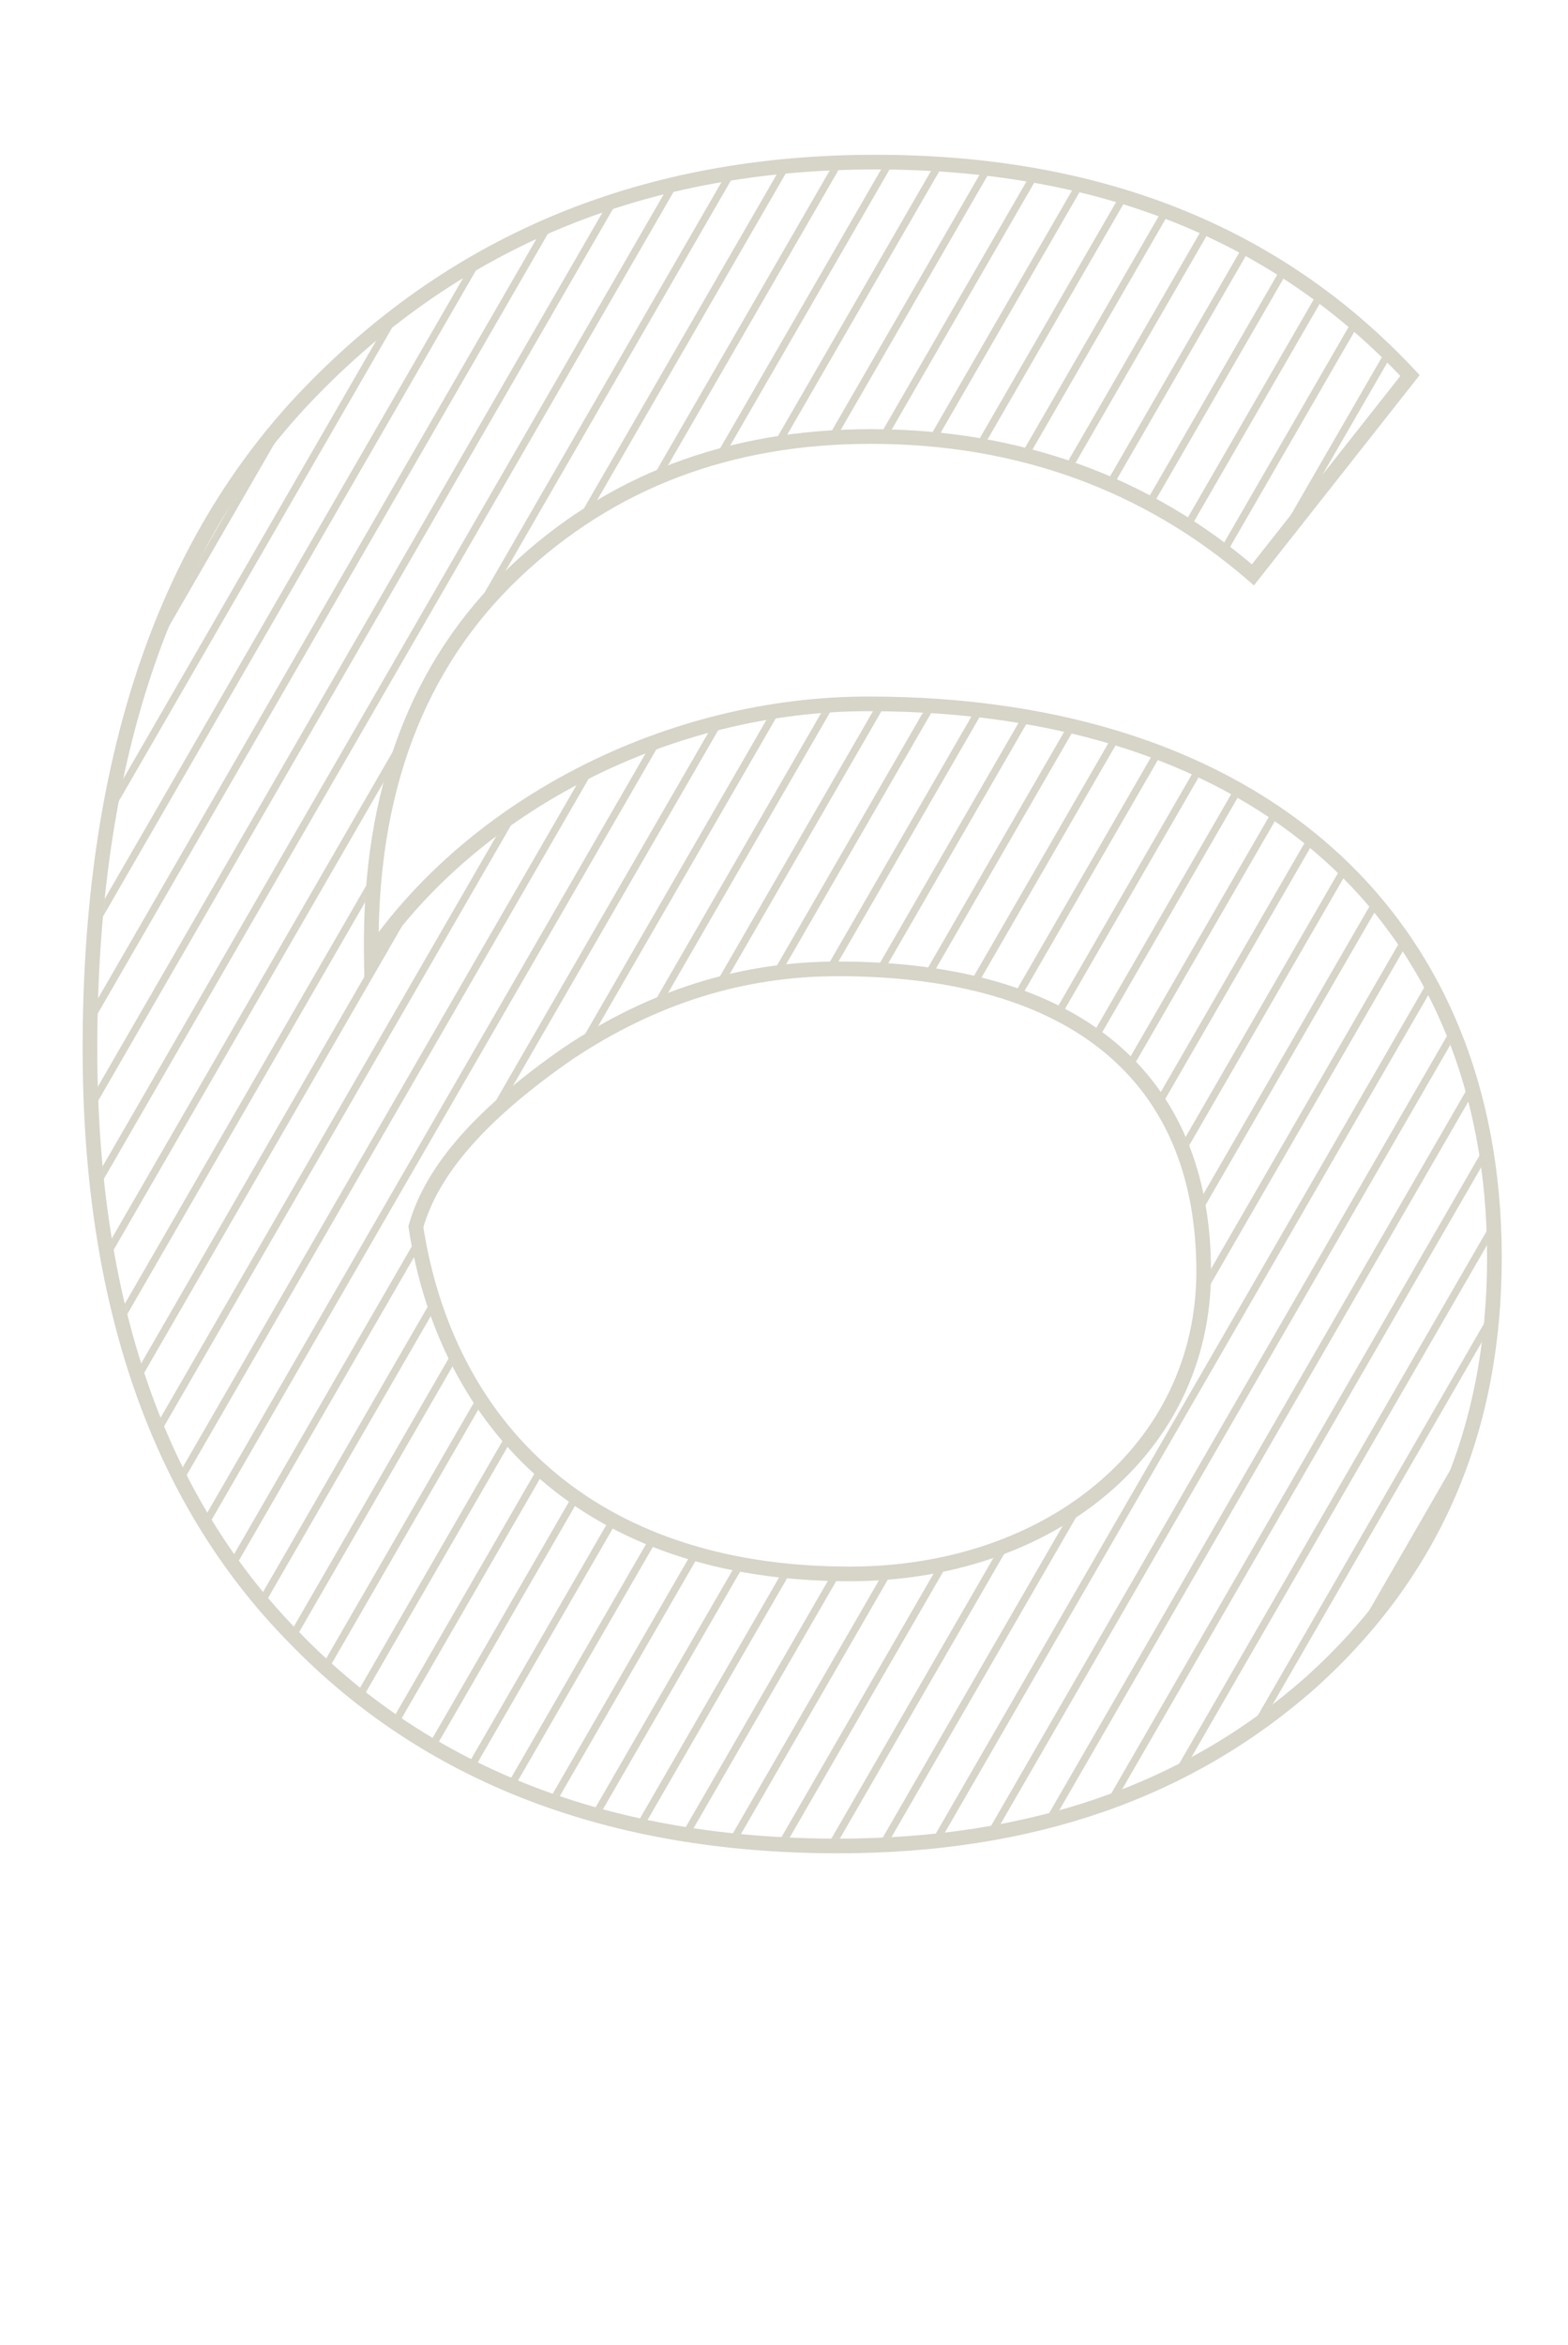 <svg width="214" height="320" viewBox="0 0 214 320" fill="none" xmlns="http://www.w3.org/2000/svg">
<mask id="mask0_588_9564" style="mask-type:alpha" maskUnits="userSpaceOnUse" x="12" y="22" width="192" height="230">
<path d="M12.277 143.08C12.277 177.64 21.558 204.52 40.117 223.4C58.358 242.28 83.317 251.88 114.358 251.88C140.598 251.88 162.037 244.52 178.998 229.48C195.638 214.44 203.958 195.24 203.958 171.56C203.958 125.48 171.958 96.04 118.518 96.04C91.317 96.04 64.757 109.8 50.678 130.28C50.358 107.88 57.078 90.6 70.198 78.12C83.317 65.64 99.638 59.56 118.838 59.56C138.998 59.56 156.598 65.96 170.998 78.44L192.438 51.24C174.198 31.72 149.878 22.12 119.478 22.12C88.118 22.12 62.517 32.68 42.358 53.48C22.198 74.28 12.277 104.36 12.277 143.08ZM56.758 167.4C58.998 159.4 66.037 151.72 77.558 143.72C89.078 136.04 101.238 132.2 114.358 132.2C146.678 132.2 164.278 146.92 164.278 173.48C164.278 197.8 143.158 214.76 115.958 214.76C80.118 214.76 60.917 194.28 56.758 167.4Z" fill="#D7D4C8"/>
</mask>
<g mask="url(#mask0_588_9564)">
<line x1="47.433" y1="-77.75" x2="-115.567" y2="204.574" stroke="#D7D4C8"/>
<line x1="52.629" y1="-74.75" x2="-110.371" y2="207.574" stroke="#D7D4C8"/>
<line x1="57.825" y1="-71.75" x2="-105.175" y2="210.574" stroke="#D7D4C8"/>
<line x1="63.022" y1="-68.75" x2="-99.978" y2="213.574" stroke="#D7D4C8"/>
<line x1="68.218" y1="-65.75" x2="-94.782" y2="216.574" stroke="#D7D4C8"/>
<line x1="73.414" y1="-62.75" x2="-89.586" y2="219.574" stroke="#D7D4C8"/>
<line x1="78.61" y1="-59.75" x2="-84.39" y2="222.574" stroke="#D7D4C8"/>
<line x1="83.806" y1="-56.75" x2="-79.194" y2="225.574" stroke="#D7D4C8"/>
<line x1="89.002" y1="-53.75" x2="-73.998" y2="228.574" stroke="#D7D4C8"/>
<line x1="94.198" y1="-50.75" x2="-68.802" y2="231.574" stroke="#D7D4C8"/>
<line x1="99.395" y1="-47.75" x2="-63.605" y2="234.574" stroke="#D7D4C8"/>
<line x1="104.591" y1="-44.75" x2="-58.409" y2="237.574" stroke="#D7D4C8"/>
<line x1="109.787" y1="-41.75" x2="-53.213" y2="240.574" stroke="#D7D4C8"/>
<line x1="114.983" y1="-38.75" x2="-48.017" y2="243.574" stroke="#D7D4C8"/>
<line x1="120.179" y1="-35.75" x2="-42.821" y2="246.574" stroke="#D7D4C8"/>
<line x1="125.376" y1="-32.75" x2="-37.624" y2="249.574" stroke="#D7D4C8"/>
<line x1="130.572" y1="-29.75" x2="-32.428" y2="252.574" stroke="#D7D4C8"/>
<line x1="135.768" y1="-26.75" x2="-27.232" y2="255.574" stroke="#D7D4C8"/>
<line x1="140.964" y1="-23.75" x2="-22.036" y2="258.574" stroke="#D7D4C8"/>
<line x1="146.16" y1="-20.75" x2="-16.84" y2="261.574" stroke="#D7D4C8"/>
<line x1="151.356" y1="-17.75" x2="-11.644" y2="264.574" stroke="#D7D4C8"/>
<line x1="156.552" y1="-14.75" x2="-6.448" y2="267.574" stroke="#D7D4C8"/>
<line x1="161.749" y1="-11.75" x2="-1.251" y2="270.574" stroke="#D7D4C8"/>
<line x1="166.945" y1="-8.75" x2="3.945" y2="273.574" stroke="#D7D4C8"/>
<line x1="172.141" y1="-5.75" x2="9.141" y2="276.574" stroke="#D7D4C8"/>
<line x1="177.337" y1="-2.75" x2="14.337" y2="279.574" stroke="#D7D4C8"/>
<line x1="182.533" y1="0.25" x2="19.533" y2="282.574" stroke="#D7D4C8"/>
<line x1="187.729" y1="3.25" x2="24.73" y2="285.574" stroke="#D7D4C8"/>
<line x1="192.926" y1="6.25" x2="29.926" y2="288.574" stroke="#D7D4C8"/>
<line x1="198.122" y1="9.25" x2="35.122" y2="291.574" stroke="#D7D4C8"/>
<line x1="203.318" y1="12.25" x2="40.318" y2="294.574" stroke="#D7D4C8"/>
<line x1="208.514" y1="15.25" x2="45.514" y2="297.575" stroke="#D7D4C8"/>
<line x1="213.71" y1="18.25" x2="50.71" y2="300.575" stroke="#D7D4C8"/>
<line x1="218.906" y1="21.25" x2="55.906" y2="303.575" stroke="#D7D4C8"/>
<line x1="224.103" y1="24.25" x2="61.103" y2="306.575" stroke="#D7D4C8"/>
<line x1="229.299" y1="27.25" x2="66.299" y2="309.575" stroke="#D7D4C8"/>
<line x1="234.495" y1="30.25" x2="71.495" y2="312.575" stroke="#D7D4C8"/>
<line x1="239.691" y1="33.25" x2="76.691" y2="315.575" stroke="#D7D4C8"/>
<line x1="244.887" y1="36.25" x2="81.887" y2="318.575" stroke="#D7D4C8"/>
<line x1="250.083" y1="39.25" x2="87.083" y2="321.575" stroke="#D7D4C8"/>
<line x1="255.28" y1="42.25" x2="92.28" y2="324.575" stroke="#D7D4C8"/>
<line x1="260.476" y1="45.25" x2="97.476" y2="327.575" stroke="#D7D4C8"/>
<line x1="265.672" y1="48.25" x2="102.672" y2="330.575" stroke="#D7D4C8"/>
<line x1="270.868" y1="51.25" x2="107.868" y2="333.575" stroke="#D7D4C8"/>
<line x1="276.064" y1="54.25" x2="113.064" y2="336.575" stroke="#D7D4C8"/>
<line x1="281.26" y1="57.25" x2="118.26" y2="339.575" stroke="#D7D4C8"/>
<line x1="286.457" y1="60.25" x2="123.457" y2="342.575" stroke="#D7D4C8"/>
<line x1="291.653" y1="63.25" x2="128.653" y2="345.575" stroke="#D7D4C8"/>
<line x1="296.849" y1="66.25" x2="133.849" y2="348.575" stroke="#D7D4C8"/>
<line x1="302.045" y1="69.25" x2="139.045" y2="351.575" stroke="#D7D4C8"/>
<line x1="307.241" y1="72.25" x2="144.241" y2="354.575" stroke="#D7D4C8"/>
<line x1="312.437" y1="75.25" x2="149.437" y2="357.575" stroke="#D7D4C8"/>
<line x1="317.634" y1="78.25" x2="154.633" y2="360.575" stroke="#D7D4C8"/>
</g>
<path d="M40.117 223.4L40.837 222.705L40.831 222.699L40.117 223.4ZM178.998 229.48L179.661 230.228L179.668 230.222L178.998 229.48ZM50.678 130.28L49.678 130.294L49.722 133.434L51.502 130.847L50.678 130.28ZM70.198 78.12L69.508 77.395L70.198 78.12ZM170.998 78.44L170.343 79.196L171.134 79.882L171.783 79.059L170.998 78.44ZM192.438 51.24L193.223 51.859L193.754 51.185L193.168 50.557L192.438 51.24ZM42.358 53.48L43.076 54.176L42.358 53.48ZM56.758 167.4L55.794 167.13L55.736 167.339L55.769 167.553L56.758 167.4ZM77.558 143.72L77.003 142.888L76.995 142.893L76.987 142.899L77.558 143.72ZM11.277 143.08C11.277 177.818 20.609 204.981 39.404 224.101L40.831 222.699C22.506 204.059 13.277 177.462 13.277 143.08H11.277ZM39.398 224.095C57.86 243.205 83.099 252.88 114.357 252.88V250.88C83.536 250.88 58.855 241.355 40.837 222.705L39.398 224.095ZM114.357 252.88C140.798 252.88 162.487 245.458 179.661 230.228L178.334 228.732C161.588 243.582 140.397 250.88 114.357 250.88V252.88ZM179.668 230.222C196.529 214.982 204.958 195.507 204.958 171.56H202.958C202.958 194.973 194.746 213.898 178.327 228.738L179.668 230.222ZM204.958 171.56C204.958 148.276 196.865 129.11 181.944 115.774C167.035 102.45 145.415 95.04 118.518 95.04V97.04C145.06 97.04 166.16 104.35 180.611 117.266C195.05 130.17 202.958 148.764 202.958 171.56H204.958ZM118.518 95.04C91.009 95.04 64.132 108.945 49.853 129.713L51.502 130.847C65.383 110.655 91.626 97.04 118.518 97.04V95.04ZM51.677 130.266C51.361 108.089 58.006 91.097 70.887 78.844L69.508 77.395C56.149 90.103 49.354 107.671 49.678 130.294L51.677 130.266ZM70.887 78.844C83.803 66.558 99.868 60.56 118.838 60.56V58.56C99.407 58.56 82.832 64.722 69.508 77.395L70.887 78.844ZM118.838 60.56C138.77 60.56 156.134 66.882 170.343 79.196L171.652 77.684C157.061 65.038 139.225 58.56 118.838 58.56V60.56ZM171.783 79.059L193.223 51.859L191.652 50.621L170.212 77.821L171.783 79.059ZM193.168 50.557C174.71 30.803 150.108 21.12 119.478 21.12V23.12C149.647 23.12 173.685 32.637 191.707 51.923L193.168 50.557ZM119.478 21.12C87.866 21.12 62.001 31.776 41.639 52.784L43.076 54.176C63.034 33.584 88.369 23.12 119.478 23.12V21.12ZM41.639 52.784C21.241 73.83 11.277 104.197 11.277 143.08H13.277C13.277 104.523 23.154 74.73 43.076 54.176L41.639 52.784ZM57.721 167.67C59.863 160.018 66.655 152.508 78.128 144.541L76.987 142.899C65.42 150.932 58.132 158.782 55.794 167.13L57.721 167.67ZM78.112 144.552C89.48 136.974 101.449 133.2 114.357 133.2V131.2C101.026 131.2 88.675 135.106 77.003 142.888L78.112 144.552ZM114.357 133.2C130.383 133.2 142.602 136.851 150.799 143.65C158.966 150.423 163.278 160.435 163.278 173.48H165.278C165.278 159.965 160.789 149.337 152.076 142.11C143.393 134.909 130.652 131.2 114.357 131.2V133.2ZM163.278 173.48C163.278 197.09 142.777 213.76 115.958 213.76V215.76C143.538 215.76 165.278 198.51 165.278 173.48H163.278ZM115.958 213.76C98.234 213.76 84.719 208.7 75.132 200.404C65.541 192.105 59.796 180.494 57.746 167.247L55.769 167.553C57.879 181.186 63.814 193.255 73.823 201.916C83.836 210.58 97.841 215.76 115.958 215.76V213.76Z" fill="#D7D4C8"/>
</svg>
